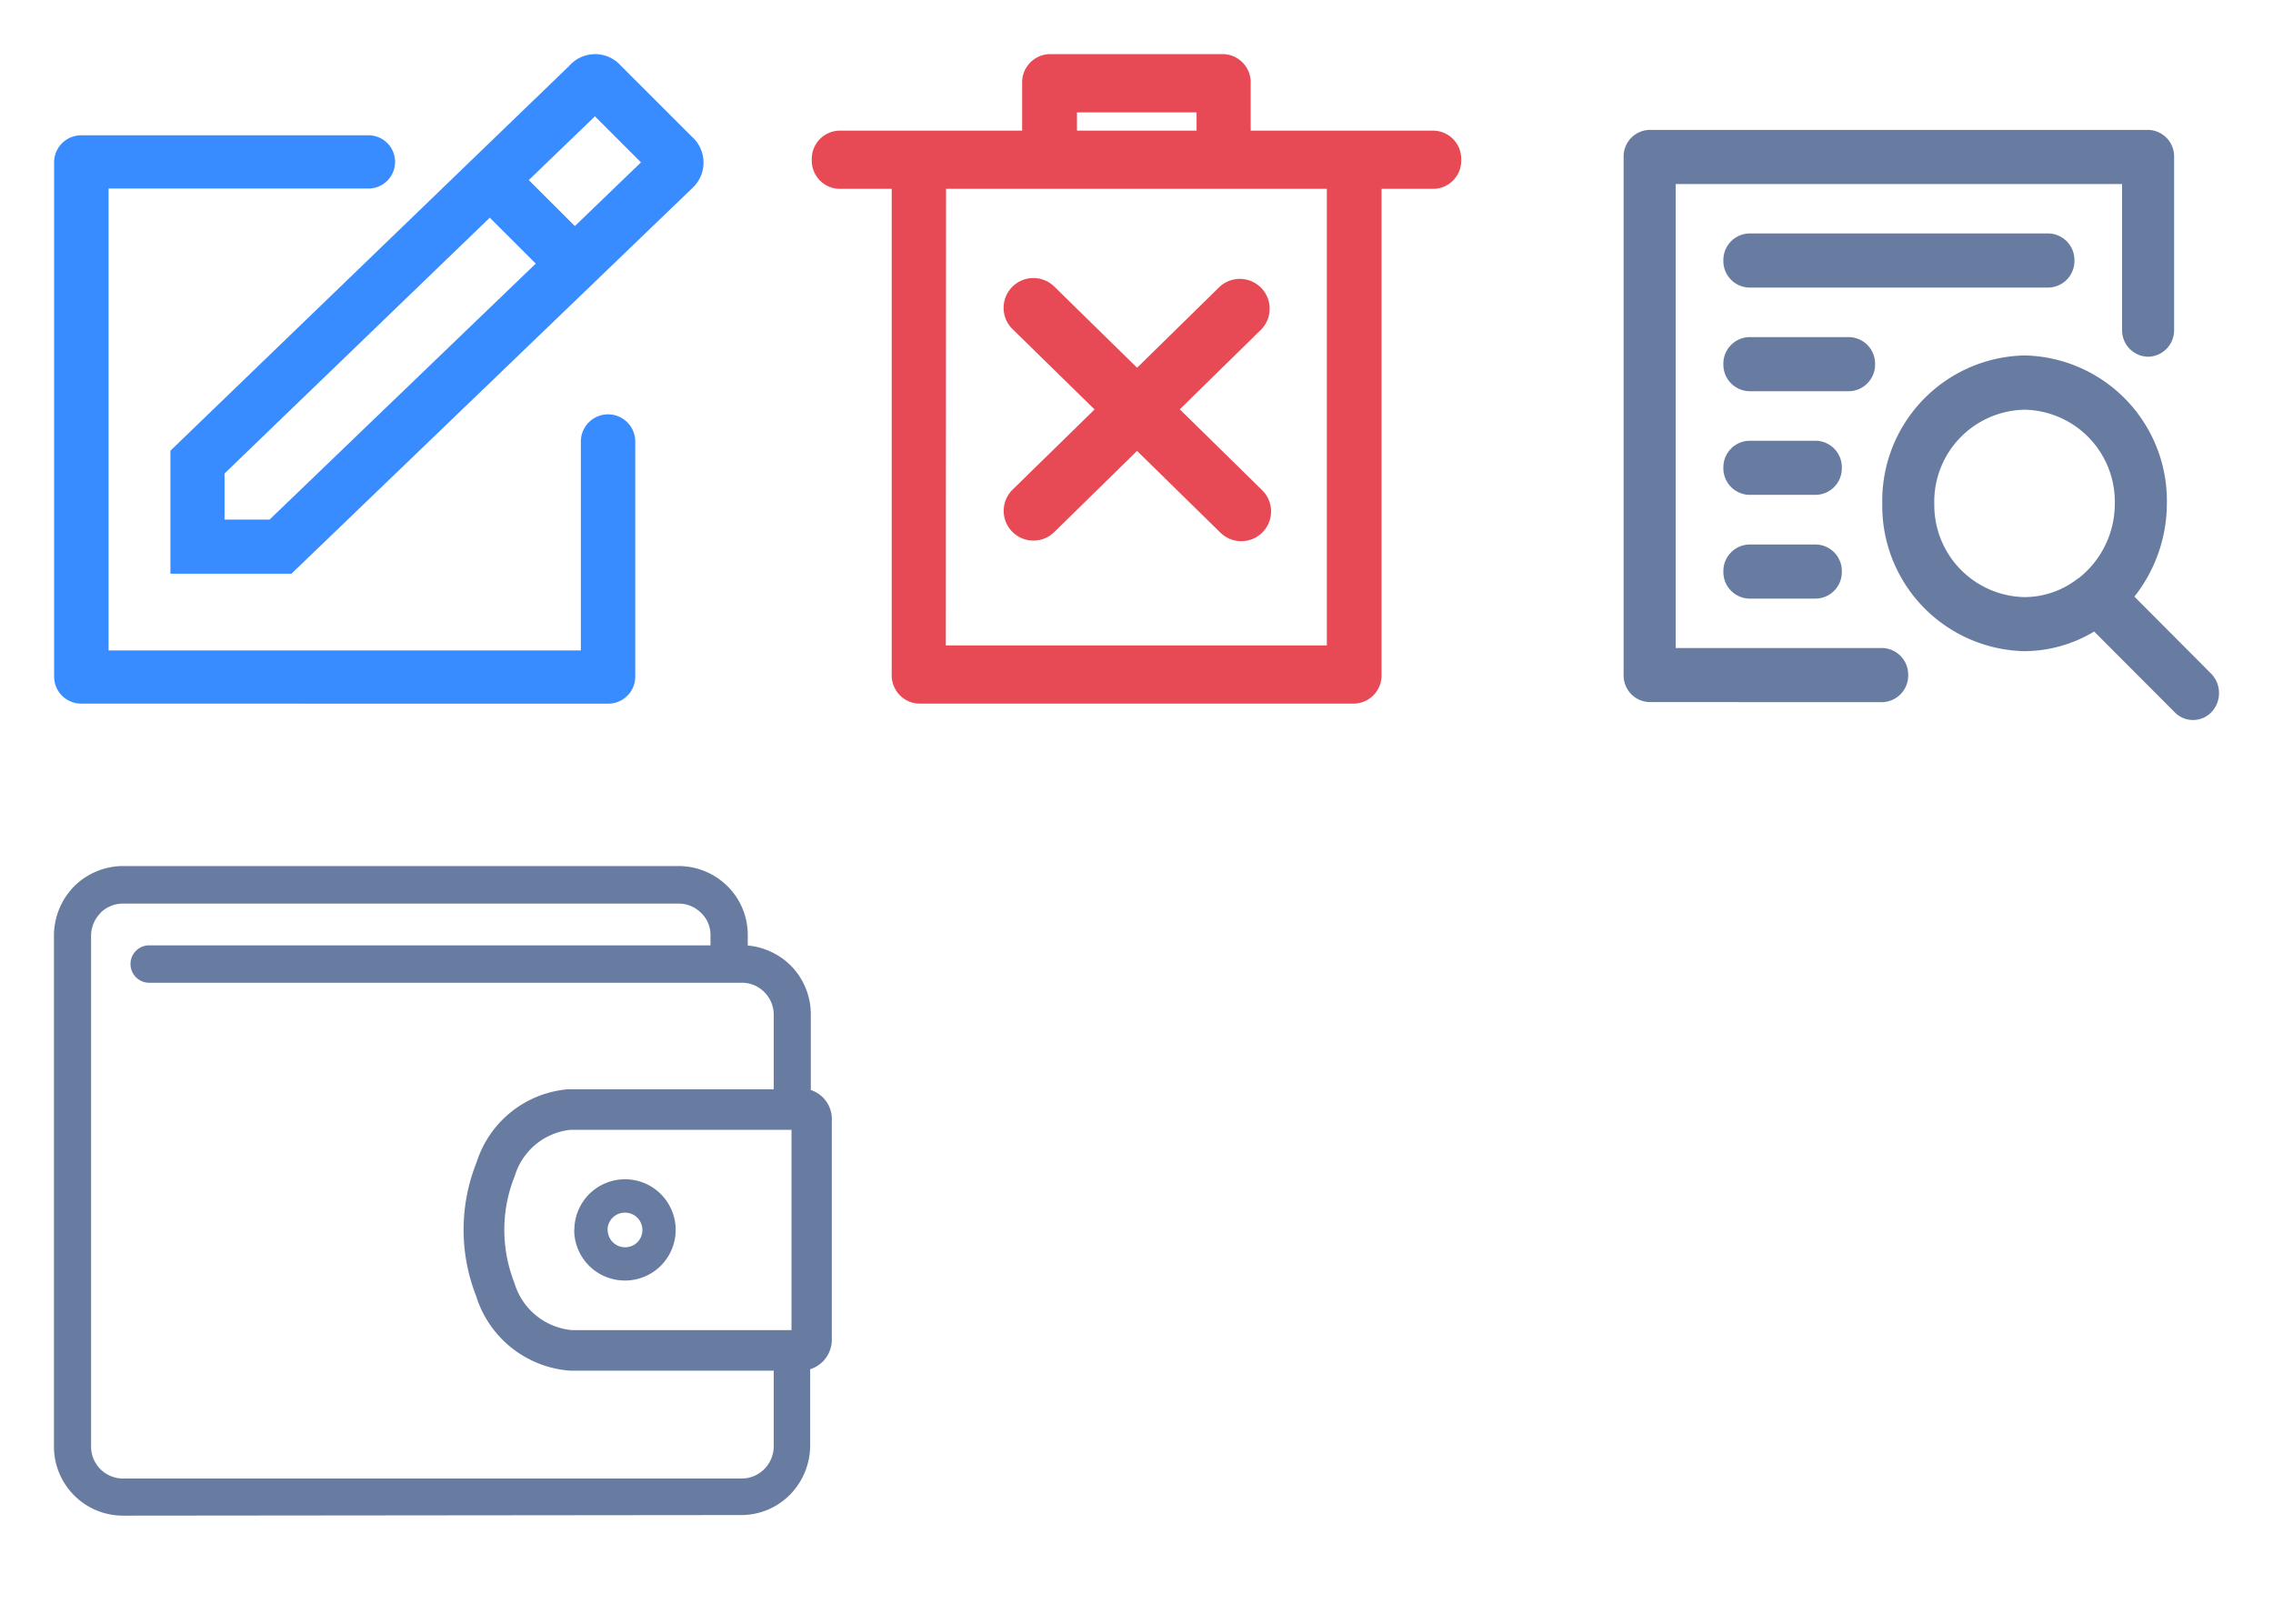 <svg id="icons_spite_smalliconcolored" xmlns="http://www.w3.org/2000/svg" width="42" height="30" viewBox="0 0 42 30">
  <g id="_16" data-name="16" transform="translate(0 14)">
    <g id="Wallet">
      <rect id="icon_bg" width="16" height="16" fill="#fff" opacity="0"/>
      <path id="Wallet-2" data-name="Wallet" d="M-134.723-60h-.006A1.276,1.276,0,0,1-136-61.286v-9.435a1.3,1.3,0,0,1,.374-.907,1.285,1.285,0,0,1,.9-.374h10.273a1.285,1.285,0,0,1,.9.374,1.267,1.267,0,0,1,.373.894v.2a1.3,1.3,0,0,1,.794.37,1.279,1.279,0,0,1,.371.908v1.392a.564.564,0,0,1,.388.567l0,4.022a.573.573,0,0,1-.4.57s0,.008,0,.012v1.4a1.3,1.3,0,0,1-.374.907,1.265,1.265,0,0,1-.9.375Zm-.418-11.133a.6.6,0,0,0-.173.42v9.437a.59.59,0,0,0,.589.59h11.433a.589.589,0,0,0,.418-.175.6.6,0,0,0,.174-.418v-1.4h-3.766A1.968,1.968,0,0,1-128.2-64.06a3.355,3.355,0,0,1,.01-2.471,1.944,1.944,0,0,1,1.69-1.347l3.8,0v-1.375a.592.592,0,0,0-.174-.42.582.582,0,0,0-.417-.173h-10.966a.346.346,0,0,1-.328-.327.346.346,0,0,1,.328-.364h10.388v-.191a.558.558,0,0,0-.172-.407.584.584,0,0,0-.418-.173h-10.269A.585.585,0,0,0-135.14-71.137Zm7.657,4.854a2.665,2.665,0,0,0-.009,1.975,1.226,1.226,0,0,0,1.061.876l4.06,0,0-3.7h-4.09A1.207,1.207,0,0,0-127.483-66.283Zm1.1,1a.936.936,0,0,1,.936-.936.936.936,0,0,1,.936.935h0a.936.936,0,0,1-.936.936A.936.936,0,0,1-126.387-65.283Zm.616,0a.32.32,0,0,0,.32.32h.01a.316.316,0,0,0,.311-.32.32.32,0,0,0-.32-.319A.32.32,0,0,0-125.771-65.284Z" transform="translate(136.997 74.003)" fill="#687ca2" stroke="rgba(0,0,0,0)" stroke-miterlimit="10" stroke-width="1"/>
    </g>
  </g>
  <g id="_14" data-name="14">
    <g id="Detail" transform="translate(28)">
      <rect id="icon_bg-2" data-name="icon_bg" width="14" height="14" fill="#fff" opacity="0"/>
      <path id="Detail-2" data-name="Detail" d="M-126.315-60.739l-1.489-1.493a2.527,2.527,0,0,1-1.287.363A2.686,2.686,0,0,1-131.72-64.6a2.686,2.686,0,0,1,2.629-2.733,2.686,2.686,0,0,1,2.63,2.733,2.782,2.782,0,0,1-.6,1.723l1.417,1.422a.515.515,0,0,1,.012.707.473.473,0,0,1-.346.151A.474.474,0,0,1-126.315-60.739Zm-4.443-3.863a1.7,1.7,0,0,0,1.668,1.734,1.609,1.609,0,0,0,.994-.35v0l.006,0a1.749,1.749,0,0,0,.667-1.379,1.7,1.7,0,0,0-1.669-1.733A1.7,1.7,0,0,0-130.759-64.6Zm-5.26,3.674a.491.491,0,0,1-.481-.5V-71a.49.49,0,0,1,.481-.5h9.21a.49.49,0,0,1,.481.5v3.191a.49.49,0,0,1-.481.5.49.49,0,0,1-.481-.5V-70.5h-8.248v8.573h3.815a.491.491,0,0,1,.481.5.491.491,0,0,1-.481.5Zm1.843-1.912a.491.491,0,0,1-.481-.5.491.491,0,0,1,.481-.5h1.228a.49.49,0,0,1,.48.5.49.49,0,0,1-.48.5Zm0-1.917a.491.491,0,0,1-.481-.5.491.491,0,0,1,.481-.5h1.228a.49.49,0,0,1,.48.5.49.49,0,0,1-.48.5Zm0-1.915a.491.491,0,0,1-.481-.5.491.491,0,0,1,.481-.5h1.842a.491.491,0,0,1,.48.5.491.491,0,0,1-.48.5Zm0-1.915a.49.49,0,0,1-.481-.5.491.491,0,0,1,.481-.5h5.525a.491.491,0,0,1,.481.5.49.49,0,0,1-.481.5Z" transform="translate(138.5 73.9)" fill="#687ca2" stroke="rgba(0,0,0,0)" stroke-miterlimit="10" stroke-width="1"/>
    </g>
    <g id="Delete" transform="translate(14)">
      <rect id="icon_bg-3" data-name="icon_bg" width="14" height="14" fill="#fff" opacity="0"/>
      <path id="Delete-2" data-name="Delete" d="M1.977,12a.522.522,0,0,1-.5-.538V2.489H.5A.521.521,0,0,1,0,1.952a.522.522,0,0,1,.5-.538H3.887V.538A.522.522,0,0,1,4.391,0H7.61a.522.522,0,0,1,.5.538v.876H11.5a.522.522,0,0,1,.5.538.521.521,0,0,1-.5.537h-.972v8.973a.521.521,0,0,1-.5.538Zm.5-1.075H9.517V2.489H2.481ZM4.9,1.414h2.21V1.076H4.9ZM7.54,8.831l-1.53-1.5-1.53,1.5a.549.549,0,1,1-.769-.785L5.225,6.565,3.71,5.081a.55.55,0,0,1,.77-.787l1.531,1.5,1.53-1.5a.551.551,0,0,1,.77.787L6.8,6.563,8.311,8.046a.55.55,0,1,1-.77.785Z" transform="translate(1 1)" fill="#e84a55" stroke="rgba(0,0,0,0)" stroke-miterlimit="10" stroke-width="1"/>
    </g>
    <g id="Edit">
      <rect id="icon_bg-4" data-name="icon_bg" width="14" height="14" fill="#fff" opacity="0"/>
      <path id="Edit-2" data-name="Edit" d="M.5,12a.5.5,0,0,1-.5-.492V1.991A.5.5,0,0,1,.5,1.5H5.786a.492.492,0,1,1,0,.983H1.006v8.535H9.733V7.158a.5.5,0,0,1,1.005,0v4.351a.5.5,0,0,1-.5.492ZM2.149,9.6V7.327L9.52.215a.636.636,0,0,1,.953,0L11.78,1.521a.641.641,0,0,1,.008.959L4.385,9.6Zm1-1.852V8.6h.832L8.9,3.87l-.85-.848ZM8.771,2.327l.851.85L10.844,2l-.851-.851Z" transform="translate(1 1)" fill="#388cff" stroke="rgba(0,0,0,0)" stroke-miterlimit="10" stroke-width="1"/>
    </g>
  </g>
</svg>
